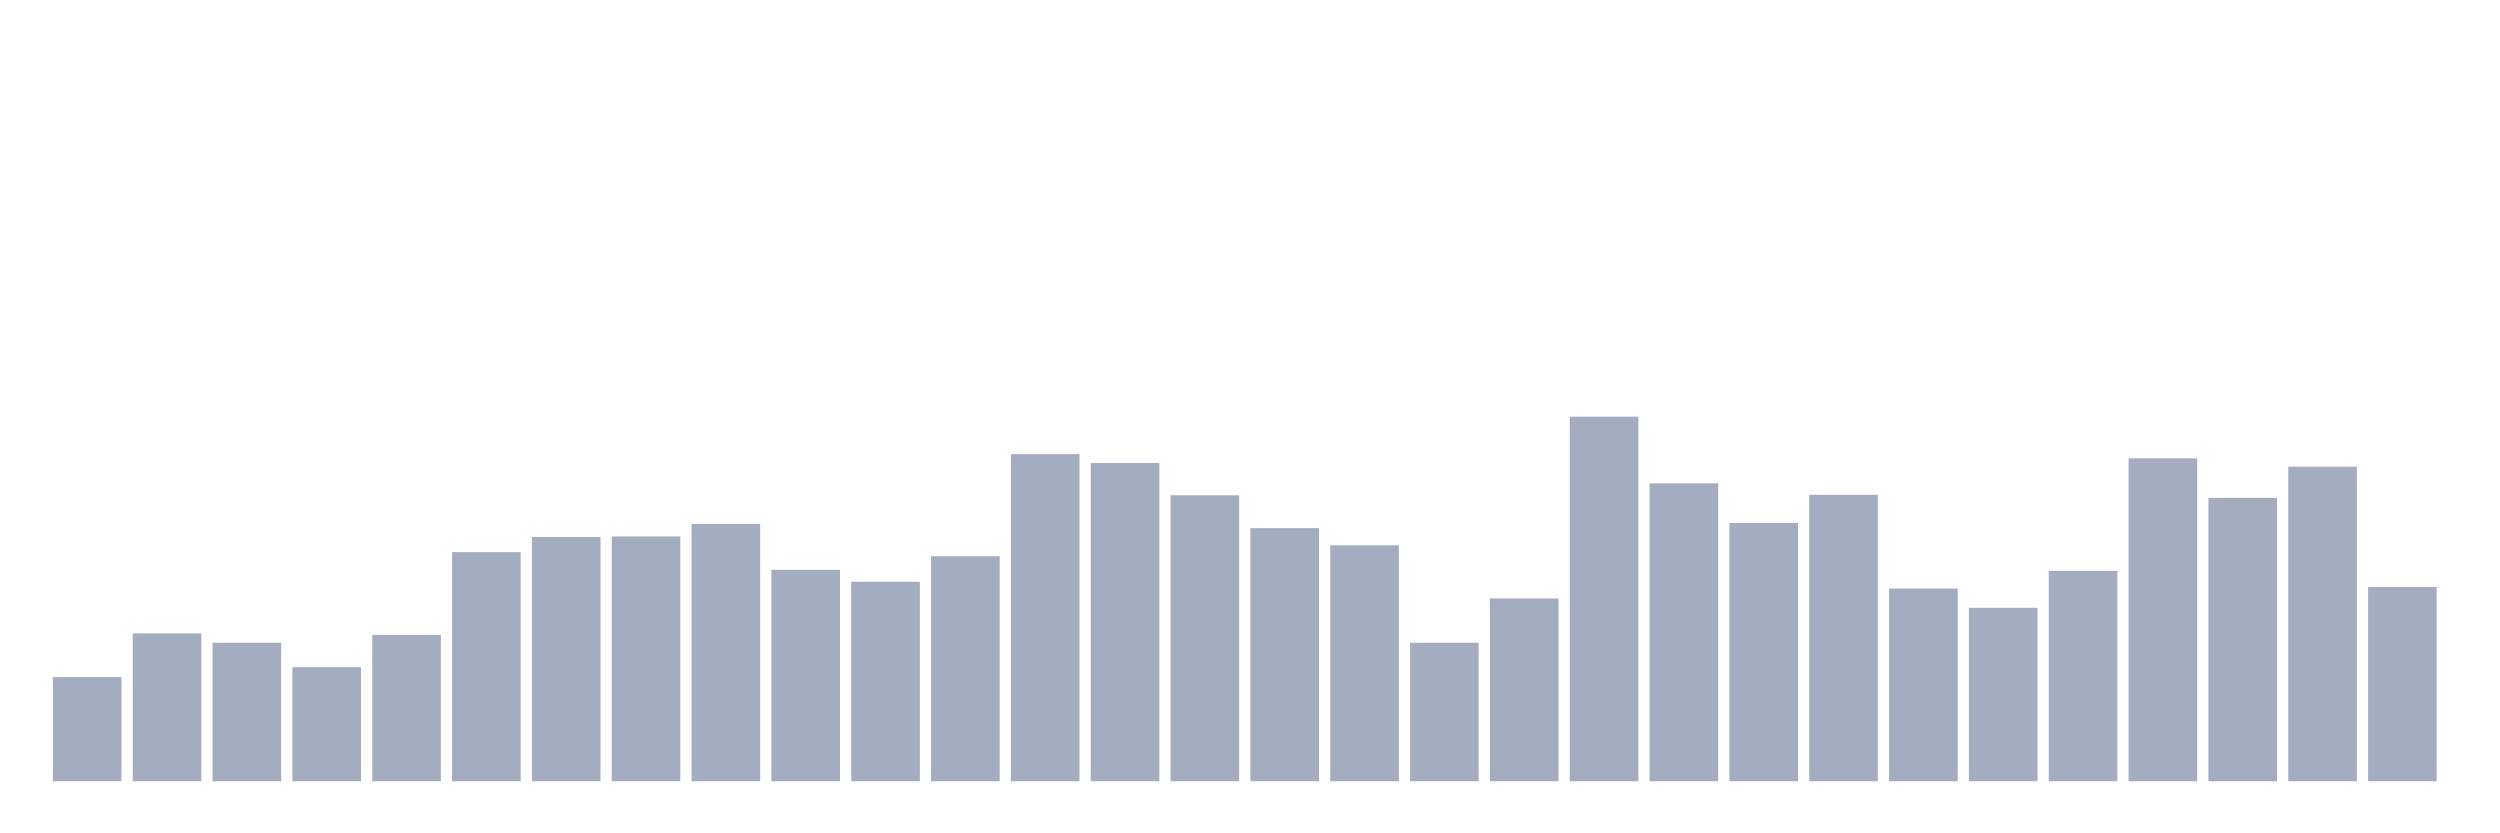 <svg xmlns="http://www.w3.org/2000/svg" viewBox="0 0 480 160"><g transform="translate(10,10)"><rect class="bar" x="0.153" width="13.175" y="120" height="20" fill="rgb(164,173,192)"></rect><rect class="bar" x="15.482" width="13.175" y="111.6" height="28.4" fill="rgb(164,173,192)"></rect><rect class="bar" x="30.81" width="13.175" y="113.4" height="26.6" fill="rgb(164,173,192)"></rect><rect class="bar" x="46.138" width="13.175" y="118.1" height="21.9" fill="rgb(164,173,192)"></rect><rect class="bar" x="61.466" width="13.175" y="111.9" height="28.1" fill="rgb(164,173,192)"></rect><rect class="bar" x="76.794" width="13.175" y="96" height="44" fill="rgb(164,173,192)"></rect><rect class="bar" x="92.123" width="13.175" y="93.1" height="46.9" fill="rgb(164,173,192)"></rect><rect class="bar" x="107.451" width="13.175" y="93" height="47" fill="rgb(164,173,192)"></rect><rect class="bar" x="122.779" width="13.175" y="90.6" height="49.4" fill="rgb(164,173,192)"></rect><rect class="bar" x="138.107" width="13.175" y="99.4" height="40.6" fill="rgb(164,173,192)"></rect><rect class="bar" x="153.436" width="13.175" y="101.7" height="38.3" fill="rgb(164,173,192)"></rect><rect class="bar" x="168.764" width="13.175" y="96.8" height="43.2" fill="rgb(164,173,192)"></rect><rect class="bar" x="184.092" width="13.175" y="77.2" height="62.8" fill="rgb(164,173,192)"></rect><rect class="bar" x="199.42" width="13.175" y="78.9" height="61.1" fill="rgb(164,173,192)"></rect><rect class="bar" x="214.748" width="13.175" y="85.1" height="54.9" fill="rgb(164,173,192)"></rect><rect class="bar" x="230.077" width="13.175" y="91.4" height="48.6" fill="rgb(164,173,192)"></rect><rect class="bar" x="245.405" width="13.175" y="94.7" height="45.3" fill="rgb(164,173,192)"></rect><rect class="bar" x="260.733" width="13.175" y="113.4" height="26.6" fill="rgb(164,173,192)"></rect><rect class="bar" x="276.061" width="13.175" y="104.9" height="35.1" fill="rgb(164,173,192)"></rect><rect class="bar" x="291.39" width="13.175" y="70" height="70" fill="rgb(164,173,192)"></rect><rect class="bar" x="306.718" width="13.175" y="82.8" height="57.2" fill="rgb(164,173,192)"></rect><rect class="bar" x="322.046" width="13.175" y="90.4" height="49.6" fill="rgb(164,173,192)"></rect><rect class="bar" x="337.374" width="13.175" y="85" height="55" fill="rgb(164,173,192)"></rect><rect class="bar" x="352.702" width="13.175" y="103" height="37" fill="rgb(164,173,192)"></rect><rect class="bar" x="368.031" width="13.175" y="106.7" height="33.3" fill="rgb(164,173,192)"></rect><rect class="bar" x="383.359" width="13.175" y="99.6" height="40.4" fill="rgb(164,173,192)"></rect><rect class="bar" x="398.687" width="13.175" y="78" height="62" fill="rgb(164,173,192)"></rect><rect class="bar" x="414.015" width="13.175" y="85.6" height="54.4" fill="rgb(164,173,192)"></rect><rect class="bar" x="429.344" width="13.175" y="79.6" height="60.4" fill="rgb(164,173,192)"></rect><rect class="bar" x="444.672" width="13.175" y="102.7" height="37.3" fill="rgb(164,173,192)"></rect></g></svg>